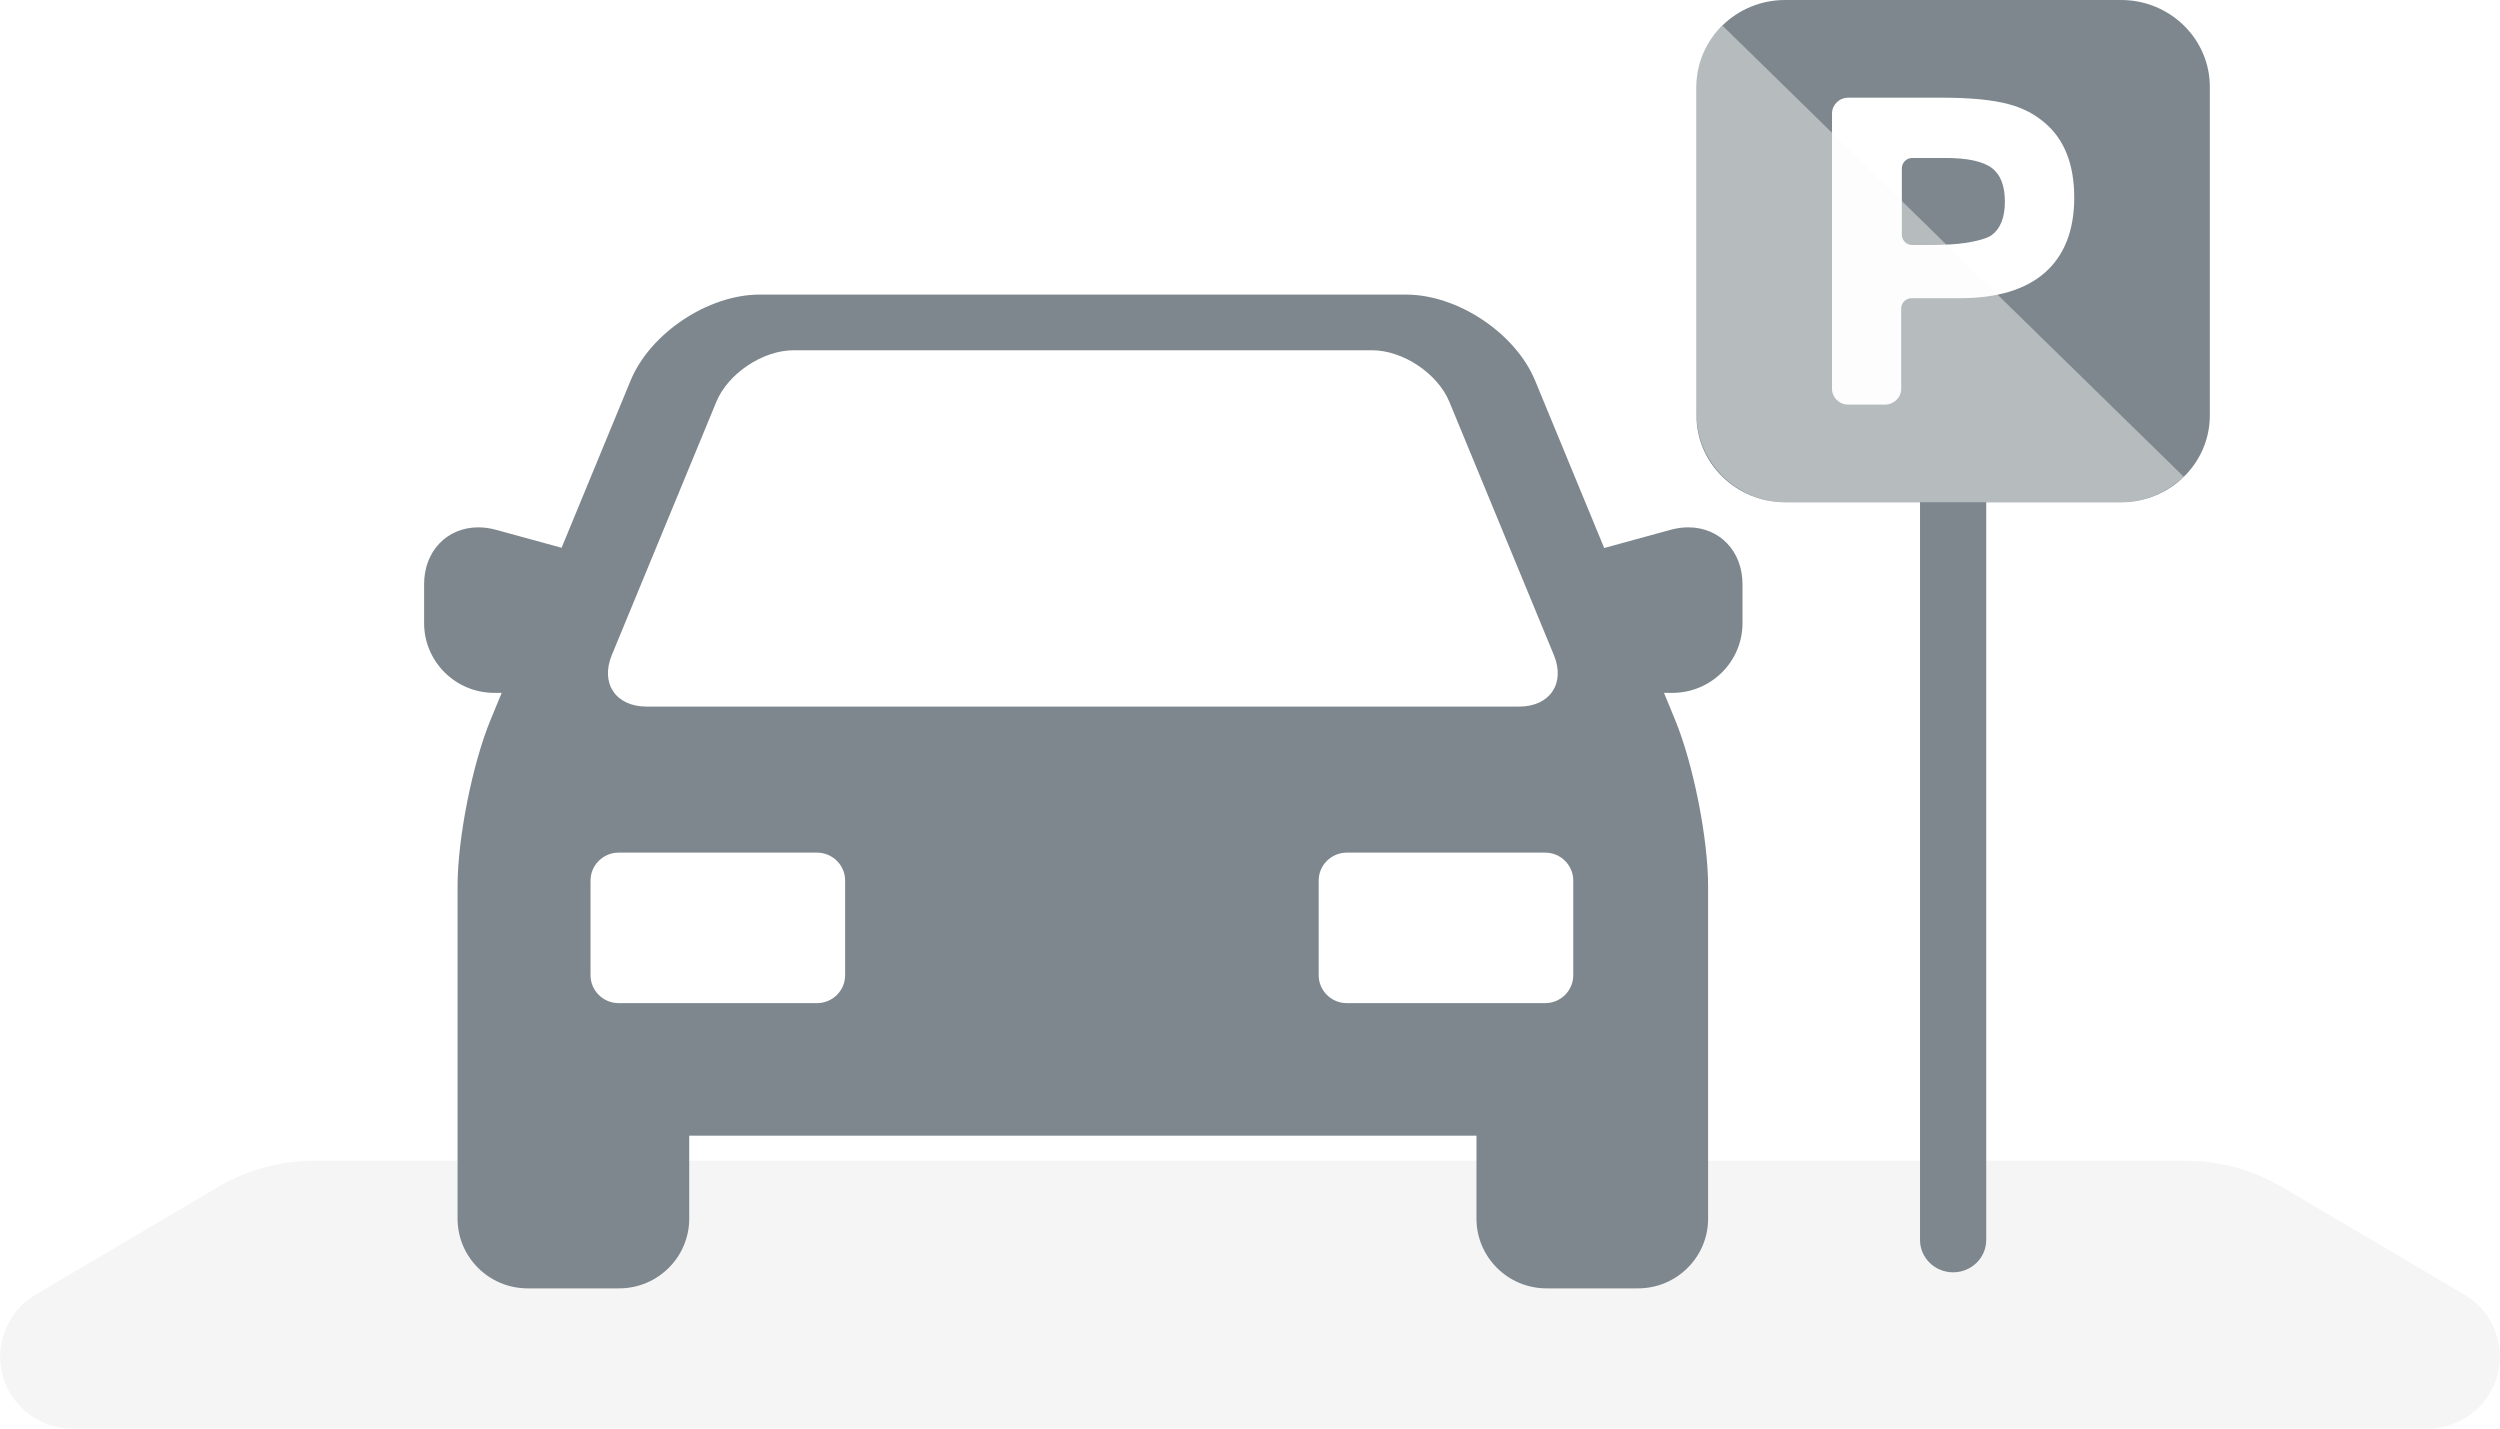 <?xml version="1.0" encoding="UTF-8"?>
<svg width="112px" height="64px" viewBox="0 0 112 64" version="1.1" xmlns="http://www.w3.org/2000/svg" xmlns:xlink="http://www.w3.org/1999/xlink">
    <!-- Generator: Sketch 48.2 (47327) - http://www.bohemiancoding.com/sketch -->
    <title>parking_lots_BS</title>
    <desc>Created with Sketch.</desc>
    <defs></defs>
    <g id="PARKING-LOTS" stroke="none" stroke-width="1" fill="none" fill-rule="evenodd">
        <rect id="Rectangle-16" fill="#FFFFFF" x="-123" y="-341" width="415" height="700"></rect>
        <g id="Group-2">
            <g id="Group" transform="translate(71, 0)"></g>
            <g id="Group-3">
                <path d="M14.085,52 L97.915,52 C99.434,52 100.926,52.407 102.234,53.179 L110.405,58 C111.938,58.905 112.448,60.881 111.543,62.414 C110.963,63.397 109.907,64 108.767,64 L3.233,64 C1.453,64 0.009,62.557 0.009,60.776 C0.009,59.636 0.612,58.58 1.595,58 L9.765,53.179 C11.074,52.407 12.565,52 14.085,52 Z" id="Rectangle-22" fill="#F5F5F5"></path>
                <path d="M75.633,23.625 C75.376,23.625 75.112,23.662 74.848,23.734 L71.868,24.551 L68.773,17.051 C67.896,14.927 65.304,13.198 62.995,13.198 L34.028,13.198 C31.719,13.198 29.127,14.927 28.25,17.051 L25.159,24.54 L22.216,23.734 C21.952,23.662 21.688,23.625 21.431,23.625 C20.022,23.625 19,24.695 19,26.17 L19,27.918 C19,29.639 20.408,31.04 22.139,31.04 L22.476,31.04 L21.977,32.25 C21.162,34.223 20.499,37.565 20.499,39.699 L20.499,54.597 C20.499,56.318 21.907,57.719 23.638,57.719 L27.738,57.719 C29.468,57.719 30.877,56.318 30.877,54.597 L30.877,50.877 L66.146,50.877 L66.146,54.597 C66.146,56.318 67.554,57.719 69.285,57.719 L73.384,57.719 C75.115,57.719 76.523,56.318 76.523,54.597 L76.523,39.699 C76.523,37.566 75.86,34.224 75.045,32.25 L74.546,31.04 L74.925,31.04 C76.656,31.04 78.064,29.639 78.064,27.918 L78.064,26.17 C78.064,24.696 77.042,23.625 75.633,23.625 Z M27.41,29.344 L32.092,18.001 C32.616,16.731 34.175,15.691 35.556,15.691 L61.467,15.691 C62.848,15.691 64.407,16.73 64.931,18.001 L69.613,29.344 C70.138,30.615 69.437,31.655 68.056,31.655 L28.967,31.655 C27.586,31.655 26.885,30.615 27.41,29.344 Z M37.862,43.692 C37.862,44.379 37.296,44.94 36.606,44.94 L27.712,44.94 C27.021,44.94 26.456,44.378 26.456,43.692 L26.456,39.446 C26.456,38.76 27.021,38.198 27.712,38.198 L36.606,38.198 C37.296,38.198 37.862,38.76 37.862,39.446 L37.862,43.692 L37.862,43.692 Z M70.482,43.692 C70.482,44.379 69.917,44.94 69.227,44.94 L60.333,44.94 C59.643,44.94 59.077,44.378 59.077,43.692 L59.077,39.446 C59.077,38.76 59.643,38.198 60.333,38.198 L69.227,38.198 C69.917,38.198 70.482,38.76 70.482,39.446 L70.482,43.692 Z" id="Shape" fill="#7D878D" fill-rule="nonzero"></path>
                <path d="M95.025,0 L79.975,0 C77.783,0 76,1.744 76,3.888 L76,18.613 C76,20.757 77.783,22.501 79.975,22.501 L86.017,22.501 L86.017,55.549 C86.017,56.35 86.68,57 87.5,57 C88.319,57 88.983,56.35 88.983,55.549 L88.983,22.502 L95.025,22.502 C97.217,22.502 99,20.757 99,18.613 L99,3.889 C99,1.744 97.217,0 95.025,0 Z M91.617,12.209 C90.751,12.971 89.476,13.358 87.827,13.358 L85.648,13.358 C85.386,13.358 85.173,13.566 85.173,13.822 L85.173,17.418 C85.173,17.808 84.848,18.126 84.449,18.126 L82.798,18.126 C82.399,18.126 82.074,17.808 82.074,17.418 L82.074,5.085 C82.074,4.694 82.399,4.376 82.798,4.376 L86.956,4.376 C89.711,4.376 90.739,4.782 91.584,5.484 C92.475,6.223 92.926,7.356 92.926,8.852 C92.926,10.313 92.486,11.442 91.617,12.209 Z" id="Shape" fill="#7D878D" fill-rule="nonzero"></path>
                <path d="M89.236,7.527 C88.839,7.228 88.136,7.077 87.147,7.077 L85.67,7.077 C85.412,7.077 85.202,7.286 85.202,7.543 L85.202,10.511 C85.202,10.767 85.412,10.977 85.67,10.977 L86.555,10.977 C86.88,10.977 87.405,10.953 87.726,10.923 C88.036,10.895 88.914,10.768 89.236,10.527 C89.623,10.236 89.819,9.733 89.819,9.032 C89.819,8.324 89.623,7.818 89.236,7.527 Z" id="Shape" fill="#7D878D" fill-rule="nonzero"></path>
            </g>
            <path d="M77.17,1.151 L97.832,21.358 C97.345,21.791 96.85,22.096 96.346,22.271 C95.843,22.446 95.315,22.523 94.763,22.5 L80,22.5 C77.791,22.5 76,20.709 76,18.5 L76,3.946 C75.972,3.436 76.062,2.931 76.272,2.429 C76.482,1.928 76.781,1.502 77.17,1.151 Z" id="Rectangle-2" fill="#F9F9F9" opacity="0.453"></path>
        </g>
    </g>
</svg>